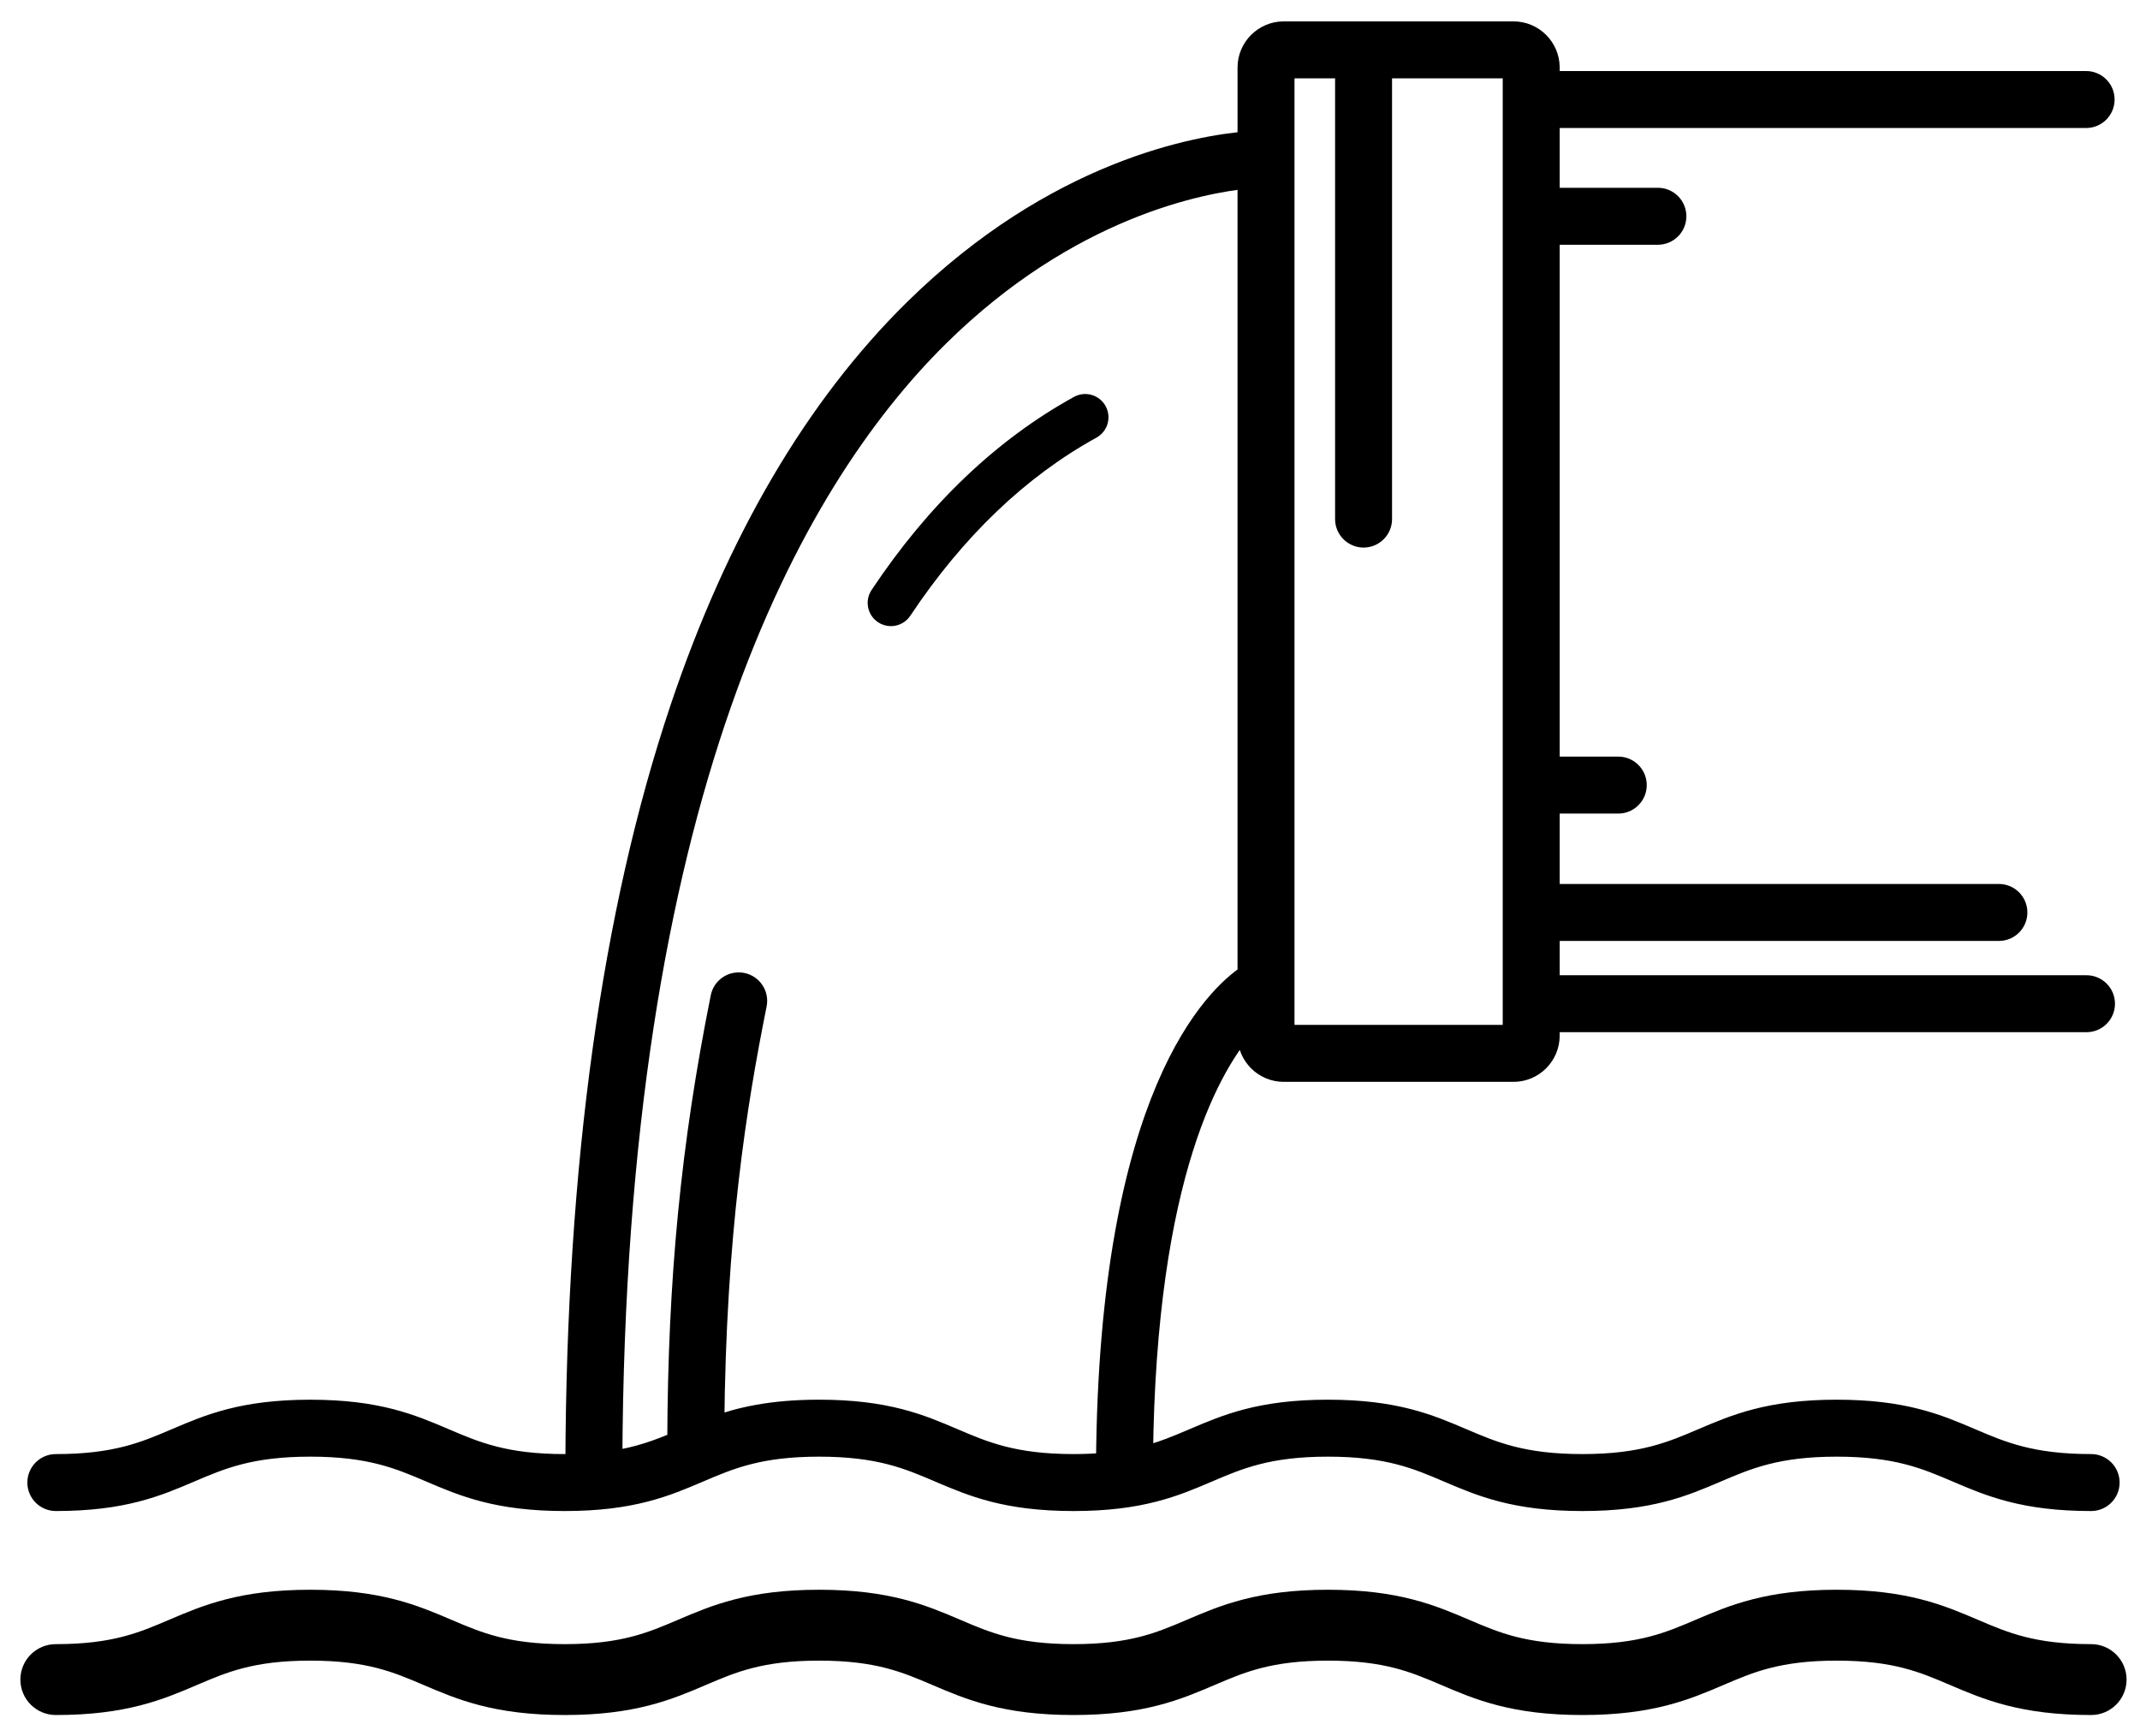 <?xml version="1.0" encoding="utf-8"?>
<!-- Generator: Adobe Illustrator 16.0.3, SVG Export Plug-In . SVG Version: 6.00 Build 0)  -->
<!DOCTYPE svg PUBLIC "-//W3C//DTD SVG 1.1//EN" "http://www.w3.org/Graphics/SVG/1.1/DTD/svg11.dtd">
<svg version="1.1" id="Capa_1" xmlns="http://www.w3.org/2000/svg" xmlns:xlink="http://www.w3.org/1999/xlink" x="0px" y="0px"
	 width="615px" height="499px" viewBox="112.445 49.14 615 499" enable-background="new 112.445 49.14 615 499"
	 xml:space="preserve">
<path stroke="#000000" stroke-width="3" stroke-miterlimit="10" d="M365.612,226.709c0.884,0.588,1.881,0.869,2.868,0.869
	c1.676,0,3.323-0.812,4.321-2.312c15.274-22.957,33.448-40.341,54.015-51.67c2.508-1.382,3.422-4.534,2.04-7.042
	s-4.534-3.422-7.043-2.04c-22.042,12.142-41.437,30.648-57.645,55.008C362.581,221.905,363.228,225.123,365.612,226.709z"/>
<path stroke="#000000" stroke-width="6" stroke-miterlimit="10" d="M128.49,480.376c19.343,0,29.132-4.184,38.6-8.23
	c8.899-3.803,17.305-7.396,34.524-7.396c17.218,0,25.623,3.594,34.522,7.396c9.469,4.047,19.258,8.232,38.603,8.232
	c19.34,0,29.127-4.184,38.593-8.23c8.898-3.805,17.304-7.396,34.521-7.396s25.622,3.592,34.52,7.396
	c9.467,4.047,19.255,8.23,38.595,8.23s29.127-4.184,38.594-8.23c8.896-3.805,17.302-7.396,34.52-7.396
	c17.217,0,25.621,3.592,34.519,7.396c9.467,4.047,19.256,8.23,38.597,8.23c19.337,0,29.123-4.184,38.589-8.23
	c8.896-3.805,17.3-7.396,34.515-7.396c17.213,0,25.616,3.592,34.512,7.396c9.466,4.045,19.252,8.23,38.589,8.23
	c2.864,0,5.185-2.32,5.185-5.186c0-2.863-2.32-5.184-5.185-5.184c-17.213,0-25.616-3.594-34.512-7.396
	c-9.466-4.045-19.252-8.23-38.589-8.23c-19.34,0-29.126,4.186-38.592,8.23c-8.896,3.803-17.3,7.396-34.512,7.396
	c-17.217,0-25.621-3.592-34.52-7.396c-9.467-4.045-19.255-8.23-38.596-8.23s-29.13,4.186-38.597,8.232
	c-4.596,1.963-9.067,3.867-14.681,5.254c0.857-81.541,19.896-113.434,30.288-124.795v3.693c0,5.666,4.61,10.277,10.277,10.277
	h66.026c5.667,0,10.276-4.611,10.276-10.277v-3.994h154.4c2.864,0,5.185-2.32,5.185-5.184c0-2.865-2.32-5.186-5.185-5.186H557.673
	v-15.859h129.223c2.864,0,5.185-2.32,5.185-5.184c0-2.865-2.32-5.186-5.185-5.186H557.673v-26.229h19.836
	c2.864,0,5.185-2.32,5.185-5.185c0-2.865-2.32-5.185-5.185-5.185h-19.836V116.476h31.221c2.864,0,5.185-2.32,5.185-5.185
	c0-2.865-2.32-5.185-5.185-5.185h-31.221V82.927h154.286c2.864,0,5.185-2.32,5.185-5.185s-2.32-5.185-5.185-5.185H557.673v-3.996
	c0-5.667-4.61-10.276-10.276-10.276h-66.027c-5.666,0-10.276,4.61-10.276,10.276v21.306c-14.153,1.154-55.021,8.002-95.92,48.261
	c-28.404,27.959-50.99,66.469-67.13,114.458c-19.715,58.617-29.838,131.742-30.118,217.381c-1.028,0.027-2.087,0.043-3.186,0.043
	c-17.222,0-25.627-3.592-34.526-7.396c-9.468-4.047-19.258-8.23-38.599-8.23c-19.342,0-29.132,4.184-38.6,8.23
	c-8.899,3.805-17.305,7.396-34.524,7.396c-2.863,0-5.185,2.32-5.185,5.186C123.305,478.056,125.626,480.376,128.49,480.376z
	 M481.462,68.652h17.665V198.31c0,2.864,2.32,5.185,5.185,5.185s5.185-2.32,5.185-5.185V68.652h37.806v278.021h-65.841
	L481.462,68.652L481.462,68.652z M382.138,145.82c37.554-37.128,75.612-44.167,88.955-45.502V329.31
	c-8.96,5.926-39.901,34.08-40.669,140.275c-2.845,0.268-5.962,0.422-9.456,0.422c-17.217,0-25.62-3.592-34.519-7.396
	c-9.467-4.047-19.256-8.23-38.595-8.23c-13.864,0-22.811,2.154-30.259,4.861c0.484-55.605,6.412-92.541,12.221-121.453
	c0.563-2.807-1.256-5.539-4.063-6.104c-2.808-0.557-5.54,1.254-6.104,4.061c-8.542,42.527-12.284,80.924-12.442,127.738
	c-5.483,2.314-11.059,4.451-18.906,5.613C289.087,277.985,339.656,187.825,382.138,145.82z"/>
<path stroke="#000000" stroke-width="10" stroke-miterlimit="10" d="M713.4,526.628c-17.213,0-25.616-3.592-34.512-7.398
	c-9.466-4.045-19.252-8.23-38.589-8.23c-19.34,0-29.126,4.186-38.592,8.232c-8.896,3.803-17.3,7.396-34.512,7.396
	c-17.217,0-25.621-3.592-34.52-7.398c-9.466-4.045-19.255-8.23-38.596-8.23s-29.13,4.186-38.597,8.232
	c-8.896,3.803-17.301,7.396-34.517,7.396c-17.217,0-25.621-3.592-34.519-7.398c-9.467-4.045-19.256-8.23-38.596-8.23
	c-19.341,0-29.129,4.186-38.598,8.232c-8.897,3.803-17.301,7.396-34.517,7.396c-17.222,0-25.627-3.592-34.526-7.398
	c-9.468-4.045-19.258-8.23-38.599-8.23c-19.342,0-29.132,4.186-38.6,8.23c-8.899,3.805-17.305,7.398-34.524,7.398
	c-2.863,0-5.185,2.32-5.185,5.186c0,2.863,2.321,5.184,5.185,5.184c19.343,0,29.132-4.184,38.6-8.23
	c8.899-3.805,17.305-7.398,34.524-7.398c17.218,0,25.623,3.594,34.522,7.396c9.469,4.047,19.258,8.232,38.603,8.232
	c19.34,0,29.127-4.184,38.593-8.23c8.898-3.805,17.304-7.398,34.521-7.398s25.622,3.594,34.52,7.398
	c9.467,4.047,19.255,8.23,38.595,8.23s29.127-4.184,38.594-8.23c8.896-3.805,17.303-7.398,34.52-7.398s25.621,3.594,34.519,7.398
	c9.467,4.047,19.256,8.23,38.597,8.23c19.337,0,29.123-4.184,38.589-8.23c8.896-3.805,17.3-7.398,34.515-7.398
	c17.213,0,25.616,3.594,34.512,7.398c9.466,4.045,19.252,8.23,38.589,8.23c2.864,0,5.185-2.32,5.185-5.184
	C718.584,528.949,716.264,526.628,713.4,526.628z"/>
</svg>
